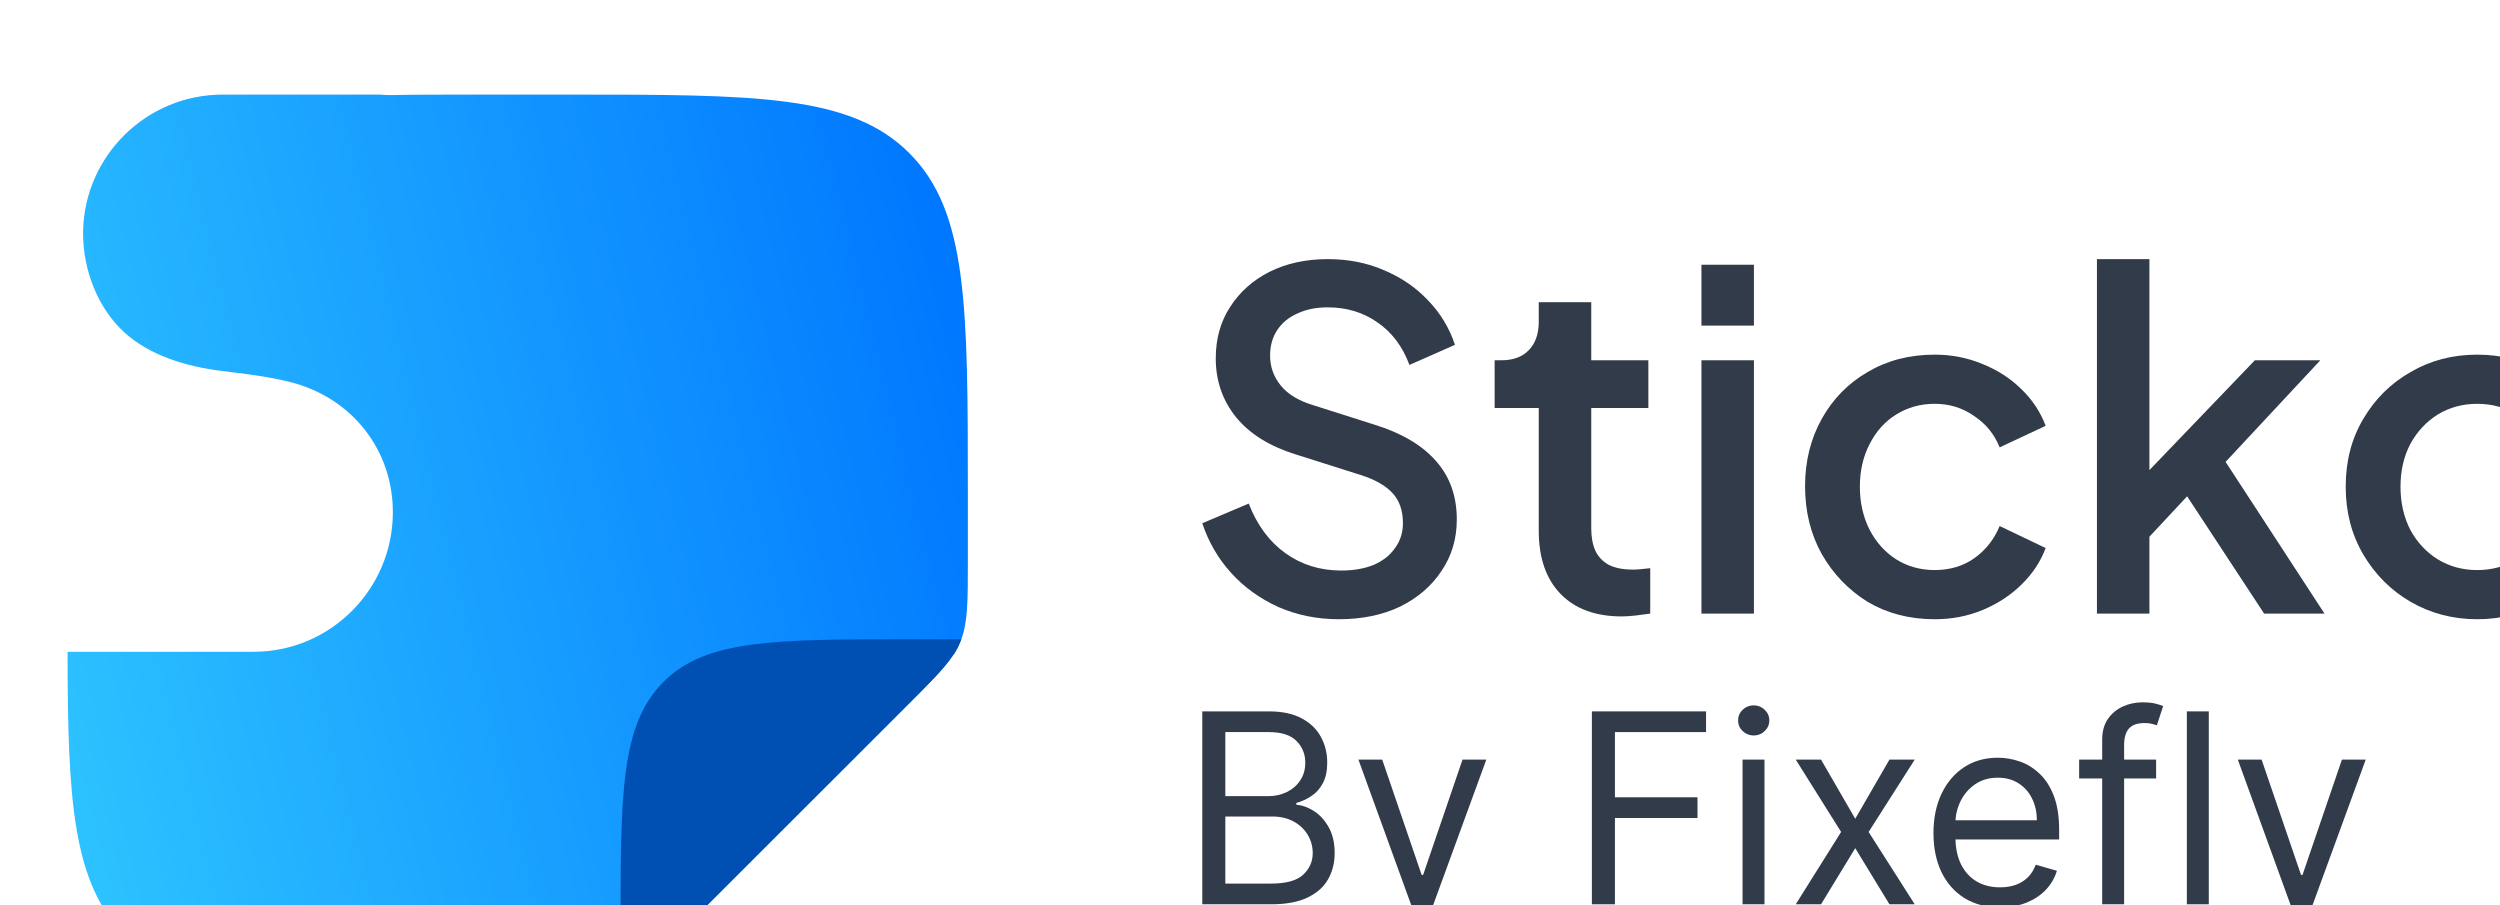 <svg width="185" height="67" viewBox="0 0 185 67" fill="none" xmlns="http://www.w3.org/2000/svg">
<g filter="url(#filter0_d_1_1556)">
<path d="M91.074 33.823C89.47 33.823 87.981 33.523 86.606 32.922C85.231 32.298 84.063 31.455 83.1 30.392C82.138 29.329 81.428 28.105 80.969 26.719L84.406 25.264C85.025 26.858 85.93 28.082 87.121 28.937C88.313 29.791 89.688 30.219 91.246 30.219C92.162 30.219 92.964 30.08 93.651 29.803C94.339 29.503 94.866 29.087 95.232 28.555C95.622 28.024 95.817 27.412 95.817 26.719C95.817 25.772 95.553 25.021 95.026 24.466C94.499 23.912 93.72 23.473 92.689 23.15L87.878 21.625C85.953 21.024 84.487 20.112 83.478 18.887C82.47 17.64 81.966 16.184 81.966 14.521C81.966 13.066 82.321 11.795 83.032 10.709C83.742 9.6 84.716 8.734 85.953 8.11C87.213 7.486 88.645 7.175 90.249 7.175C91.784 7.175 93.182 7.452 94.442 8.006C95.702 8.538 96.779 9.277 97.673 10.224C98.589 11.171 99.254 12.269 99.666 13.516L96.298 15.006C95.794 13.643 95.003 12.592 93.926 11.853C92.873 11.114 91.647 10.744 90.249 10.744C89.401 10.744 88.657 10.894 88.015 11.194C87.374 11.472 86.869 11.887 86.503 12.442C86.159 12.973 85.987 13.597 85.987 14.313C85.987 15.145 86.251 15.884 86.778 16.531C87.305 17.178 88.107 17.663 89.184 17.986L93.651 19.407C95.691 20.031 97.226 20.932 98.257 22.11C99.288 23.265 99.803 24.709 99.803 26.442C99.803 27.874 99.425 29.145 98.669 30.253C97.936 31.362 96.916 32.24 95.611 32.887C94.305 33.511 92.792 33.823 91.074 33.823Z" fill="#313B49"/>
<path d="M112.02 33.615C110.073 33.615 108.56 33.06 107.483 31.951C106.407 30.843 105.868 29.283 105.868 27.273V18.194H102.603V14.66H103.119C103.989 14.66 104.665 14.405 105.146 13.897C105.628 13.389 105.868 12.696 105.868 11.818V10.363H109.752V14.66H113.979V18.194H109.752V27.1C109.752 27.747 109.855 28.301 110.061 28.763C110.267 29.202 110.6 29.549 111.058 29.803C111.516 30.034 112.112 30.15 112.845 30.15C113.028 30.15 113.234 30.138 113.464 30.115C113.693 30.092 113.91 30.069 114.117 30.046V33.407C113.796 33.453 113.441 33.499 113.051 33.546C112.662 33.592 112.318 33.615 112.02 33.615Z" fill="#313B49"/>
<path d="M117.907 33.407V14.66H121.79V33.407H117.907ZM117.907 12.095V7.59H121.79V12.095H117.907Z" fill="#313B49"/>
<path d="M135.164 33.823C133.308 33.823 131.658 33.395 130.214 32.541C128.794 31.663 127.66 30.485 126.812 29.006C125.987 27.527 125.575 25.853 125.575 23.981C125.575 22.133 125.987 20.47 126.812 18.991C127.637 17.513 128.771 16.358 130.214 15.526C131.658 14.671 133.308 14.244 135.164 14.244C136.424 14.244 137.604 14.475 138.703 14.937C139.803 15.376 140.754 15.988 141.556 16.773C142.381 17.559 142.988 18.471 143.378 19.511L139.975 21.105C139.586 20.135 138.956 19.361 138.085 18.783C137.237 18.183 136.263 17.882 135.164 17.882C134.11 17.882 133.159 18.148 132.311 18.679C131.486 19.188 130.833 19.915 130.352 20.863C129.871 21.787 129.63 22.838 129.63 24.016C129.63 25.194 129.871 26.257 130.352 27.204C130.833 28.128 131.486 28.856 132.311 29.387C133.159 29.919 134.11 30.184 135.164 30.184C136.286 30.184 137.26 29.895 138.085 29.318C138.933 28.717 139.563 27.92 139.975 26.927L143.378 28.555C143.011 29.549 142.415 30.45 141.59 31.259C140.789 32.044 139.838 32.668 138.738 33.13C137.638 33.592 136.447 33.823 135.164 33.823Z" fill="#313B49"/>
<path d="M147.173 33.407V7.175H151.057V24.744L149.545 24.363L158.859 14.66H163.705L156.694 22.179L164.014 33.407H159.546L153.016 23.462L155.319 23.15L149.82 29.041L151.057 26.442V33.407H147.173Z" fill="#313B49"/>
<path d="M175.308 33.823C173.521 33.823 171.883 33.395 170.393 32.541C168.927 31.686 167.758 30.519 166.888 29.041C166.017 27.562 165.582 25.887 165.582 24.016C165.582 22.122 166.017 20.447 166.888 18.991C167.758 17.513 168.927 16.358 170.393 15.526C171.86 14.671 173.498 14.244 175.308 14.244C177.141 14.244 178.779 14.671 180.223 15.526C181.689 16.358 182.846 17.513 183.694 18.991C184.565 20.447 185 22.122 185 24.016C185 25.91 184.565 27.597 183.694 29.075C182.823 30.554 181.655 31.721 180.188 32.575C178.722 33.407 177.095 33.823 175.308 33.823ZM175.308 30.184C176.408 30.184 177.382 29.919 178.229 29.387C179.077 28.856 179.742 28.128 180.223 27.204C180.727 26.257 180.979 25.194 180.979 24.016C180.979 22.838 180.727 21.787 180.223 20.863C179.742 19.939 179.077 19.211 178.229 18.679C177.382 18.148 176.408 17.882 175.308 17.882C174.231 17.882 173.257 18.148 172.387 18.679C171.539 19.211 170.863 19.939 170.359 20.863C169.878 21.787 169.637 22.838 169.637 24.016C169.637 25.194 169.878 26.257 170.359 27.204C170.863 28.128 171.539 28.856 172.387 29.387C173.257 29.919 174.231 30.184 175.308 30.184Z" fill="#313B49"/>
</g>
<g filter="url(#filter1_d_1_1556)">
<path d="M80.969 54.918V40.642H85.895C86.876 40.642 87.686 40.813 88.323 41.157C88.961 41.497 89.435 41.954 89.747 42.531C90.059 43.102 90.215 43.737 90.215 44.434C90.215 45.047 90.107 45.554 89.892 45.953C89.681 46.353 89.401 46.669 89.052 46.901C88.708 47.134 88.335 47.306 87.931 47.417V47.557C88.362 47.585 88.796 47.738 89.231 48.017C89.667 48.296 90.031 48.695 90.325 49.216C90.618 49.736 90.765 50.373 90.765 51.126C90.765 51.842 90.605 52.485 90.284 53.057C89.963 53.629 89.456 54.082 88.763 54.416C88.071 54.751 87.17 54.918 86.06 54.918H80.969ZM82.675 53.385H86.06C87.174 53.385 87.966 53.166 88.433 52.729C88.906 52.288 89.142 51.753 89.142 51.126C89.142 50.643 89.02 50.197 88.777 49.788C88.534 49.374 88.188 49.044 87.739 48.798C87.289 48.547 86.757 48.421 86.142 48.421H82.675V53.385ZM82.675 46.916H85.84C86.353 46.916 86.817 46.813 87.229 46.609C87.647 46.404 87.977 46.116 88.22 45.744C88.468 45.373 88.591 44.936 88.591 44.434C88.591 43.806 88.376 43.274 87.945 42.837C87.514 42.396 86.83 42.175 85.895 42.175H82.675V46.916Z" fill="#313B49"/>
<path d="M94.394 58.934C94.119 58.934 93.873 58.91 93.658 58.864C93.442 58.822 93.293 58.78 93.211 58.738L93.623 57.288C94.018 57.391 94.366 57.428 94.669 57.4C94.972 57.372 95.24 57.235 95.474 56.989C95.712 56.747 95.93 56.354 96.127 55.81L96.43 54.974L92.523 44.211H94.284L97.201 52.743H97.311L100.227 44.211H101.988L97.503 56.48C97.301 57.033 97.052 57.49 96.753 57.853C96.455 58.22 96.109 58.492 95.715 58.669C95.325 58.845 94.885 58.934 94.394 58.934Z" fill="#313B49"/>
<path d="M109.799 54.918V40.642H118.247V42.175H111.505V46.999H117.614V48.533H111.505V54.918H109.799Z" fill="#313B49"/>
<path d="M120.949 54.918V44.211H122.572V54.918H120.949ZM121.774 42.426C121.458 42.426 121.185 42.317 120.955 42.099C120.731 41.88 120.618 41.617 120.618 41.311C120.618 41.004 120.731 40.741 120.955 40.523C121.185 40.305 121.458 40.195 121.774 40.195C122.09 40.195 122.361 40.305 122.586 40.523C122.815 40.741 122.93 41.004 122.93 41.311C122.93 41.617 122.815 41.88 122.586 42.099C122.361 42.317 122.09 42.426 121.774 42.426Z" fill="#313B49"/>
<path d="M126.756 44.211L129.288 48.589L131.819 44.211H133.69L130.278 49.565L133.69 54.918H131.819L129.288 50.764L126.756 54.918H124.885L128.242 49.565L124.885 44.211H126.756Z" fill="#313B49"/>
<path d="M140.002 55.141C138.984 55.141 138.105 54.914 137.367 54.458C136.633 53.998 136.067 53.357 135.668 52.534C135.274 51.707 135.076 50.745 135.076 49.648C135.076 48.551 135.274 47.585 135.668 46.748C136.067 45.907 136.622 45.252 137.333 44.782C138.048 44.308 138.883 44.071 139.837 44.071C140.387 44.071 140.93 44.164 141.467 44.35C142.003 44.536 142.492 44.838 142.932 45.256C143.372 45.67 143.723 46.218 143.985 46.901C144.246 47.585 144.377 48.426 144.377 49.425V50.122H136.232V48.7H142.726C142.726 48.096 142.607 47.557 142.368 47.083C142.134 46.609 141.799 46.235 141.364 45.96C140.933 45.686 140.424 45.549 139.837 45.549C139.19 45.549 138.63 45.712 138.158 46.037C137.69 46.358 137.33 46.776 137.078 47.292C136.826 47.808 136.7 48.361 136.7 48.951V49.899C136.7 50.708 136.837 51.393 137.113 51.956C137.392 52.513 137.78 52.938 138.275 53.231C138.77 53.519 139.346 53.663 140.002 53.663C140.428 53.663 140.813 53.603 141.157 53.482C141.506 53.357 141.806 53.171 142.059 52.925C142.311 52.673 142.506 52.362 142.643 51.99L144.212 52.437C144.047 52.976 143.769 53.45 143.379 53.859C142.989 54.263 142.508 54.579 141.935 54.807C141.361 55.03 140.717 55.141 140.002 55.141Z" fill="#313B49"/>
<path d="M151.552 44.211V45.605H145.856V44.211H151.552ZM147.562 54.918V42.733C147.562 42.119 147.704 41.608 147.988 41.199C148.273 40.79 148.642 40.483 149.096 40.279C149.55 40.075 150.029 39.972 150.533 39.972C150.932 39.972 151.258 40.005 151.51 40.07C151.762 40.135 151.951 40.195 152.074 40.251L151.607 41.673C151.524 41.645 151.409 41.611 151.263 41.569C151.12 41.527 150.932 41.506 150.699 41.506C150.162 41.506 149.774 41.643 149.536 41.917C149.302 42.191 149.185 42.593 149.185 43.123V54.918H147.562Z" fill="#313B49"/>
<path d="M155.45 40.642V54.918H153.827V40.642H155.45Z" fill="#313B49"/>
<path d="M159.469 58.934C159.194 58.934 158.949 58.91 158.733 58.864C158.518 58.822 158.369 58.78 158.286 58.738L158.699 57.288C159.093 57.391 159.442 57.428 159.744 57.4C160.047 57.372 160.315 57.235 160.549 56.989C160.788 56.747 161.006 56.354 161.203 55.81L161.505 54.974L157.598 44.211H159.359L162.276 52.743H162.386L165.303 44.211H167.064L162.579 56.48C162.377 57.033 162.127 57.49 161.829 57.853C161.531 58.22 161.184 58.492 160.79 58.669C160.4 58.845 159.96 58.934 159.469 58.934Z" fill="#313B49"/>
</g>
<g filter="url(#filter2_d_1_1556)">
<path d="M66.621 29.609V34.569C66.621 37.456 66.621 38.973 66.139 40.305C66.102 40.379 66.102 40.416 66.065 40.49C65.917 40.861 65.732 41.231 65.472 41.564C64.843 42.489 63.843 43.488 62.288 45.043L45.031 62.29C43.587 63.734 42.624 64.696 41.735 65.325C41.55 65.473 41.402 65.584 41.217 65.658C40.994 65.843 40.735 65.954 40.476 66.065C39.106 66.621 37.587 66.621 34.551 66.621H29.588C15.627 66.621 8.628 66.621 4.296 62.29C0.407 58.404 0 52.408 0 41.231H13.776C19.442 41.231 24.071 36.604 24.071 30.904C24.071 26.241 20.997 22.429 16.516 21.282C14.776 20.837 12.998 20.652 11.258 20.43C8.74 20.097 6.11 19.32 4.222 17.617C2.222 15.804 1.148 12.954 1.148 10.289V10.104C1.259 4.515 5.851 0 11.48 0H22.849C23.108 0 23.33 0 23.589 0.037H23.923C25.663 0 27.552 0 29.588 0H36.995C50.956 0 57.955 0 62.288 4.33C66.621 8.661 66.621 15.656 66.621 29.609Z" fill="url(#paint0_linear_1_1556)"/>
<path d="M66.139 40.305C66.102 40.379 66.102 40.416 66.065 40.49C65.917 40.861 65.732 41.231 65.472 41.564C64.843 42.489 63.843 43.488 62.288 45.043L45.031 62.29C43.587 63.734 42.624 64.696 41.735 65.325C41.55 65.473 41.402 65.584 41.217 65.658C41.068 65.658 40.994 65.695 40.92 65.732V61.846C40.92 51.705 40.92 46.634 44.105 43.451C47.253 40.305 52.326 40.305 62.473 40.305H66.139Z" fill="#0050B3"/>
</g>
<defs>
<filter id="filter0_d_1_1556" x="64.896" y="-4.881" width="152.252" height="74.87" filterUnits="userSpaceOnUse" color-interpolation-filters="sRGB">
<feFlood flood-opacity="0" result="BackgroundImageFix"/>
<feColorMatrix in="SourceAlpha" type="matrix" values="0 0 0 0 0 0 0 0 0 0 0 0 0 0 0 0 0 0 127 0" result="hardAlpha"/>
<feOffset dx="8" dy="12"/>
<feGaussianBlur stdDeviation="12"/>
<feColorMatrix type="matrix" values="0 0 0 0 0 0 0 0 0 0 0 0 0 0 0 0 0 0 0.05 0"/>
<feBlend mode="normal" in2="BackgroundImageFix" result="effect1_dropShadow_1_1556"/>
<feBlend mode="normal" in="SourceGraphic" in2="effect1_dropShadow_1_1556" result="shape"/>
</filter>
<filter id="filter1_d_1_1556" x="64.896" y="27.917" width="134.316" height="67.183" filterUnits="userSpaceOnUse" color-interpolation-filters="sRGB">
<feFlood flood-opacity="0" result="BackgroundImageFix"/>
<feColorMatrix in="SourceAlpha" type="matrix" values="0 0 0 0 0 0 0 0 0 0 0 0 0 0 0 0 0 0 127 0" result="hardAlpha"/>
<feOffset dx="8" dy="12"/>
<feGaussianBlur stdDeviation="12"/>
<feColorMatrix type="matrix" values="0 0 0 0 0 0 0 0 0 0 0 0 0 0 0 0 0 0 0.05 0"/>
<feBlend mode="normal" in2="BackgroundImageFix" result="effect1_dropShadow_1_1556"/>
<feBlend mode="normal" in="SourceGraphic" in2="effect1_dropShadow_1_1556" result="shape"/>
</filter>
<filter id="filter2_d_1_1556" x="-3.617" y="-1.607" width="83.9" height="83.9" filterUnits="userSpaceOnUse" color-interpolation-filters="sRGB">
<feFlood flood-opacity="0" result="BackgroundImageFix"/>
<feColorMatrix in="SourceAlpha" type="matrix" values="0 0 0 0 0 0 0 0 0 0 0 0 0 0 0 0 0 0 127 0" result="hardAlpha"/>
<feOffset dx="5" dy="7"/>
<feGaussianBlur stdDeviation="4.3"/>
<feComposite in2="hardAlpha" operator="out"/>
<feColorMatrix type="matrix" values="0 0 0 0 0 0 0 0 0 0 0 0 0 0 0 0 0 0 0.1 0"/>
<feBlend mode="normal" in2="BackgroundImageFix" result="effect1_dropShadow_1_1556"/>
<feBlend mode="normal" in="SourceGraphic" in2="effect1_dropShadow_1_1556" result="shape"/>
</filter>
<linearGradient id="paint0_linear_1_1556" x1="68.491" y1="22.53" x2="-2.916" y2="39.986" gradientUnits="userSpaceOnUse">
<stop stop-color="#0077FF"/>
<stop offset="1" stop-color="#2DC2FF"/>
</linearGradient>
</defs>
</svg>
